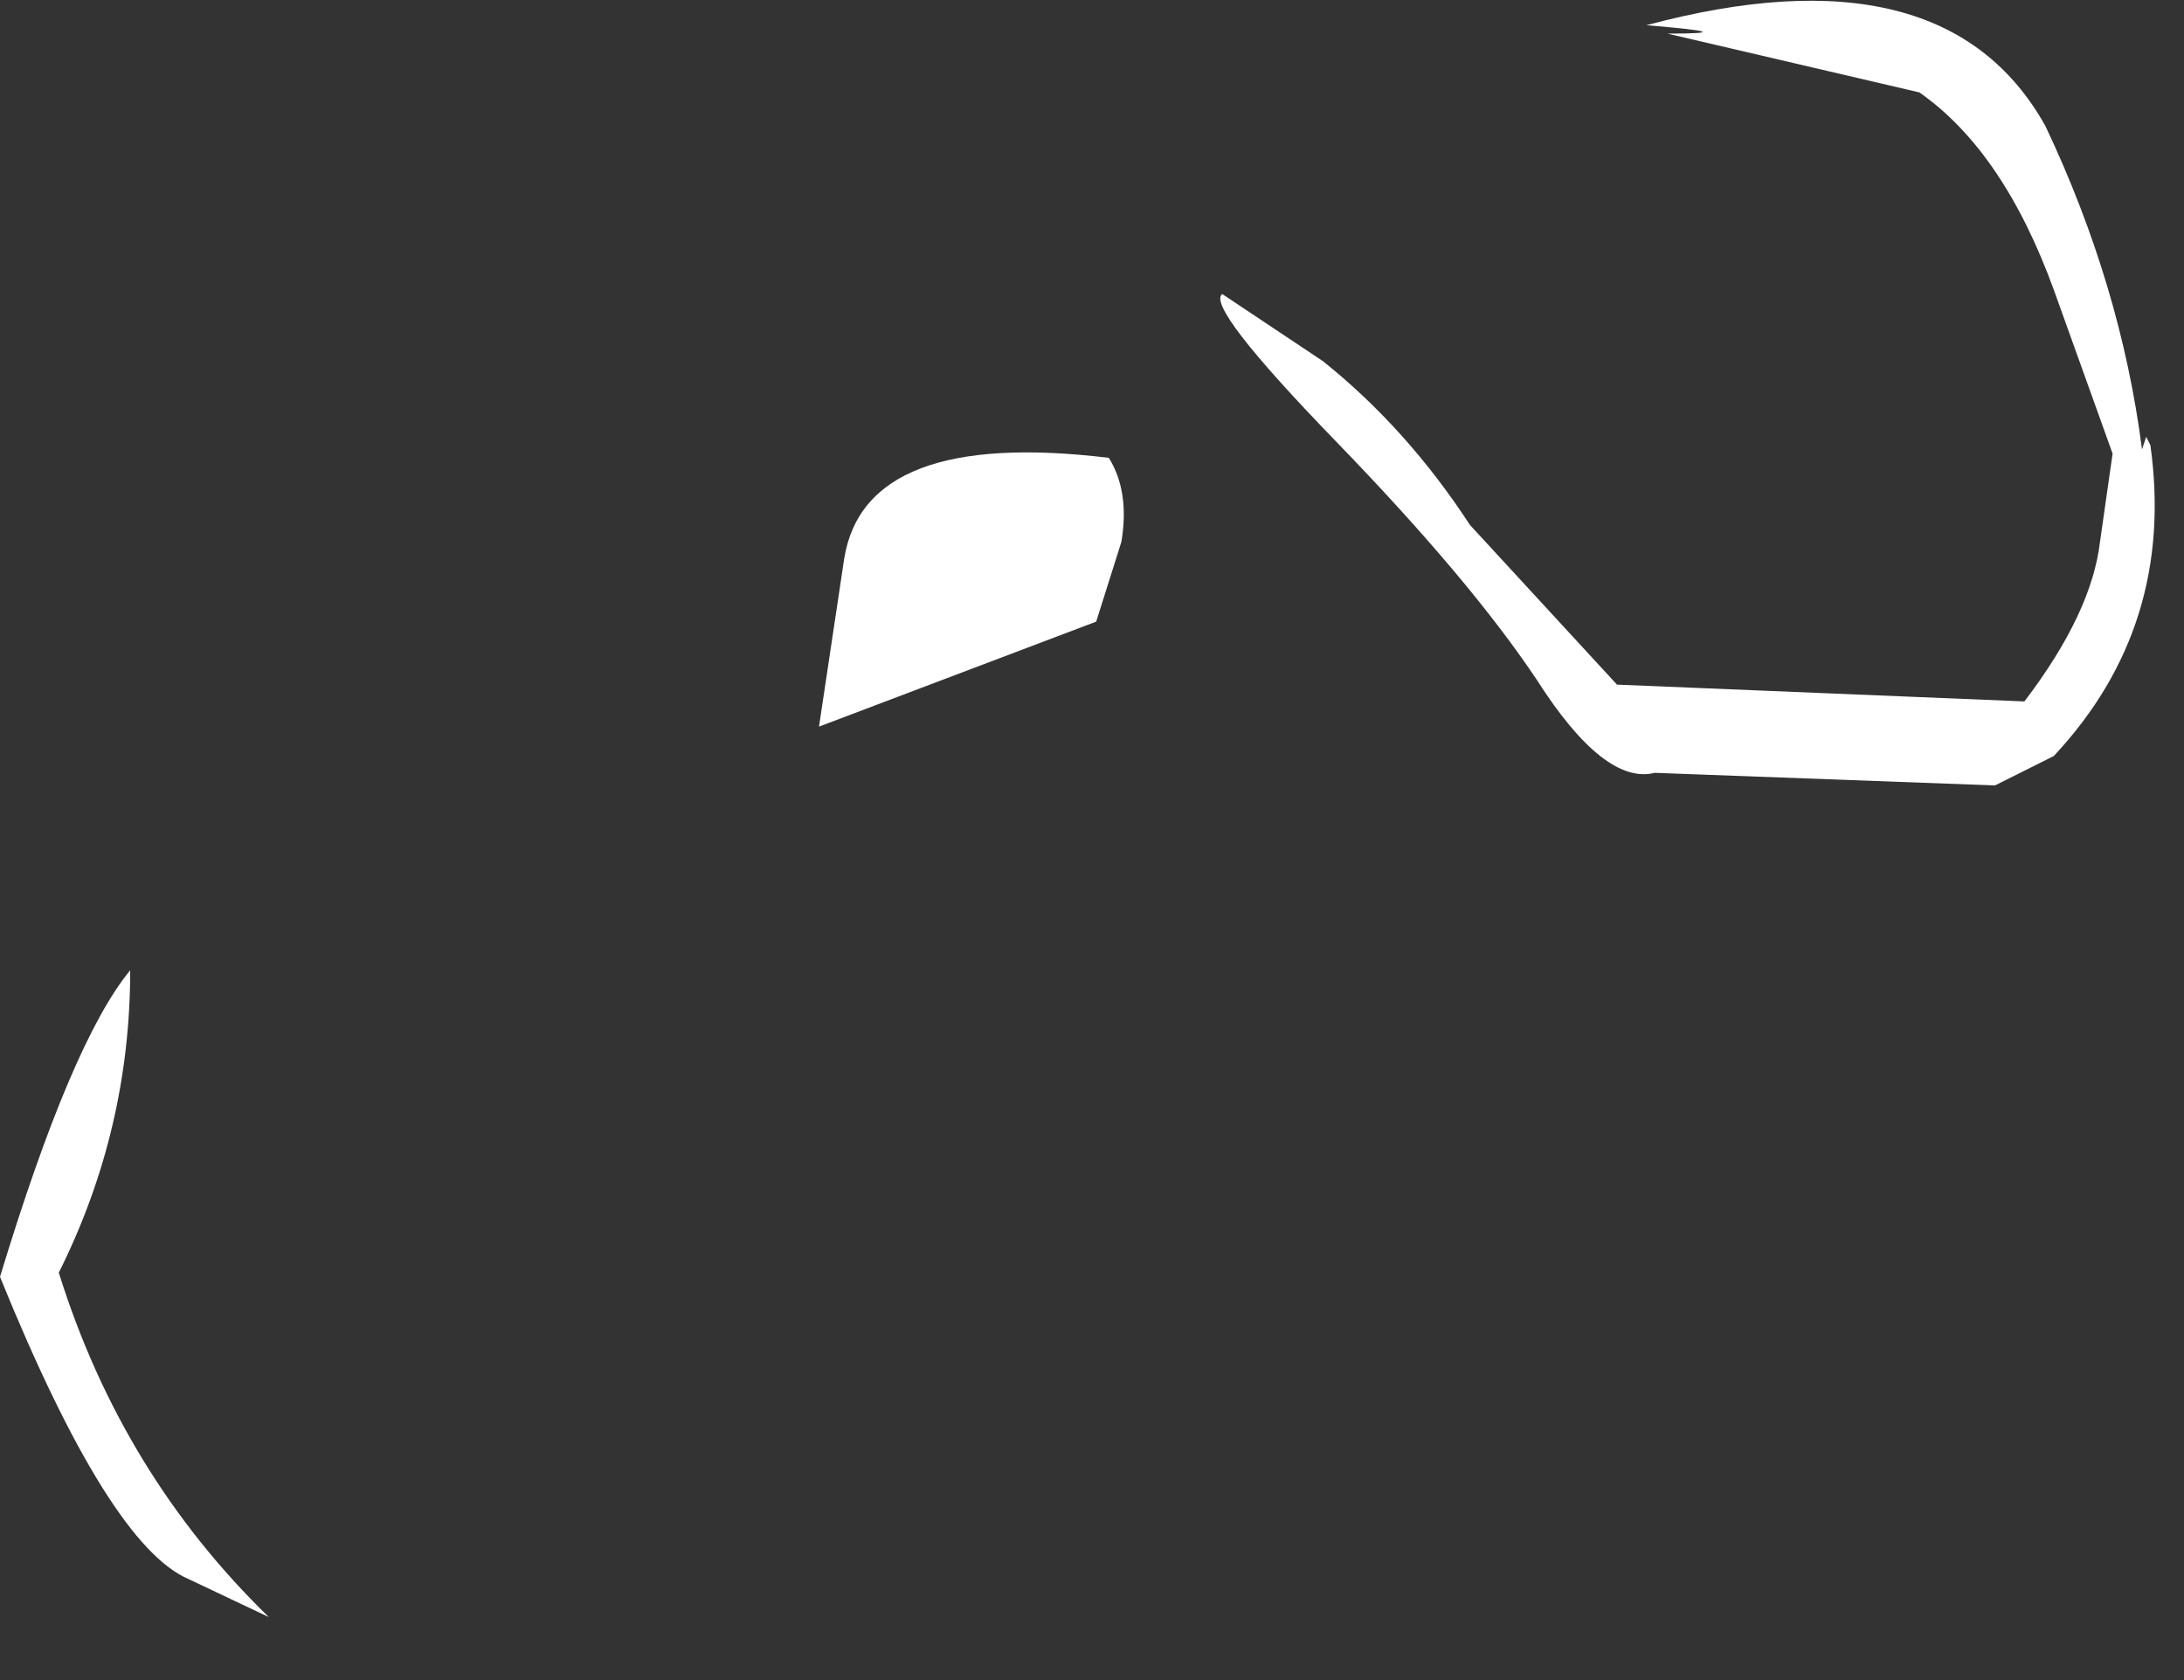 <?xml version="1.0" encoding="utf-8"?>
<svg version="1.1" id="Layer_1"
xmlns="http://www.w3.org/2000/svg"
xmlns:xlink="http://www.w3.org/1999/xlink"
xmlns:author="http://www.sothink.com"
width="26px" height="20px"
xml:space="preserve">
<rect width="100%" height="100%" fill="#333333" stroke="none"/>
<g id="1675" transform="matrix(1, 0, 0, 1, -29.45, 2.25)">
<path style="fill:#FFFFFF;fill-opacity:1" d="M49.3,-1.85Q50.25 -1.85 49.05 -1.95Q52.6 -2.9 53.8 -0.75Q54.7 1.15 54.95 3.1L55 2.95L55.05 3.05Q55.35 5.2 53.9 6.75L53.2 7.1L49.15 6.95Q48.55 7.1 47.75 5.85Q46.95 4.65 45.35 3Q43.8 1.4 44 1.25L45.2 2.05Q46.2 2.85 46.95 4L48.7 5.9L53.55 6.1Q54.35 5.05 54.45 4.2L54.6 3.15L53.9 1.2Q53.3 -0.45 52.3 -1.15L49.3 -1.85M42.8,4.2L42.5 5.15L39.2 6.4L39.5 4.4Q39.75 2.85 42.65 3.2Q42.9 3.6 42.8 4.2M29.45,12.95Q30.3 10.15 31 9.3Q31 11.2 30.15 12.9Q30.9 15.3 32.65 17L31.7 16.55Q30.75 16.15 29.45 12.95" />
</g>
</svg>
